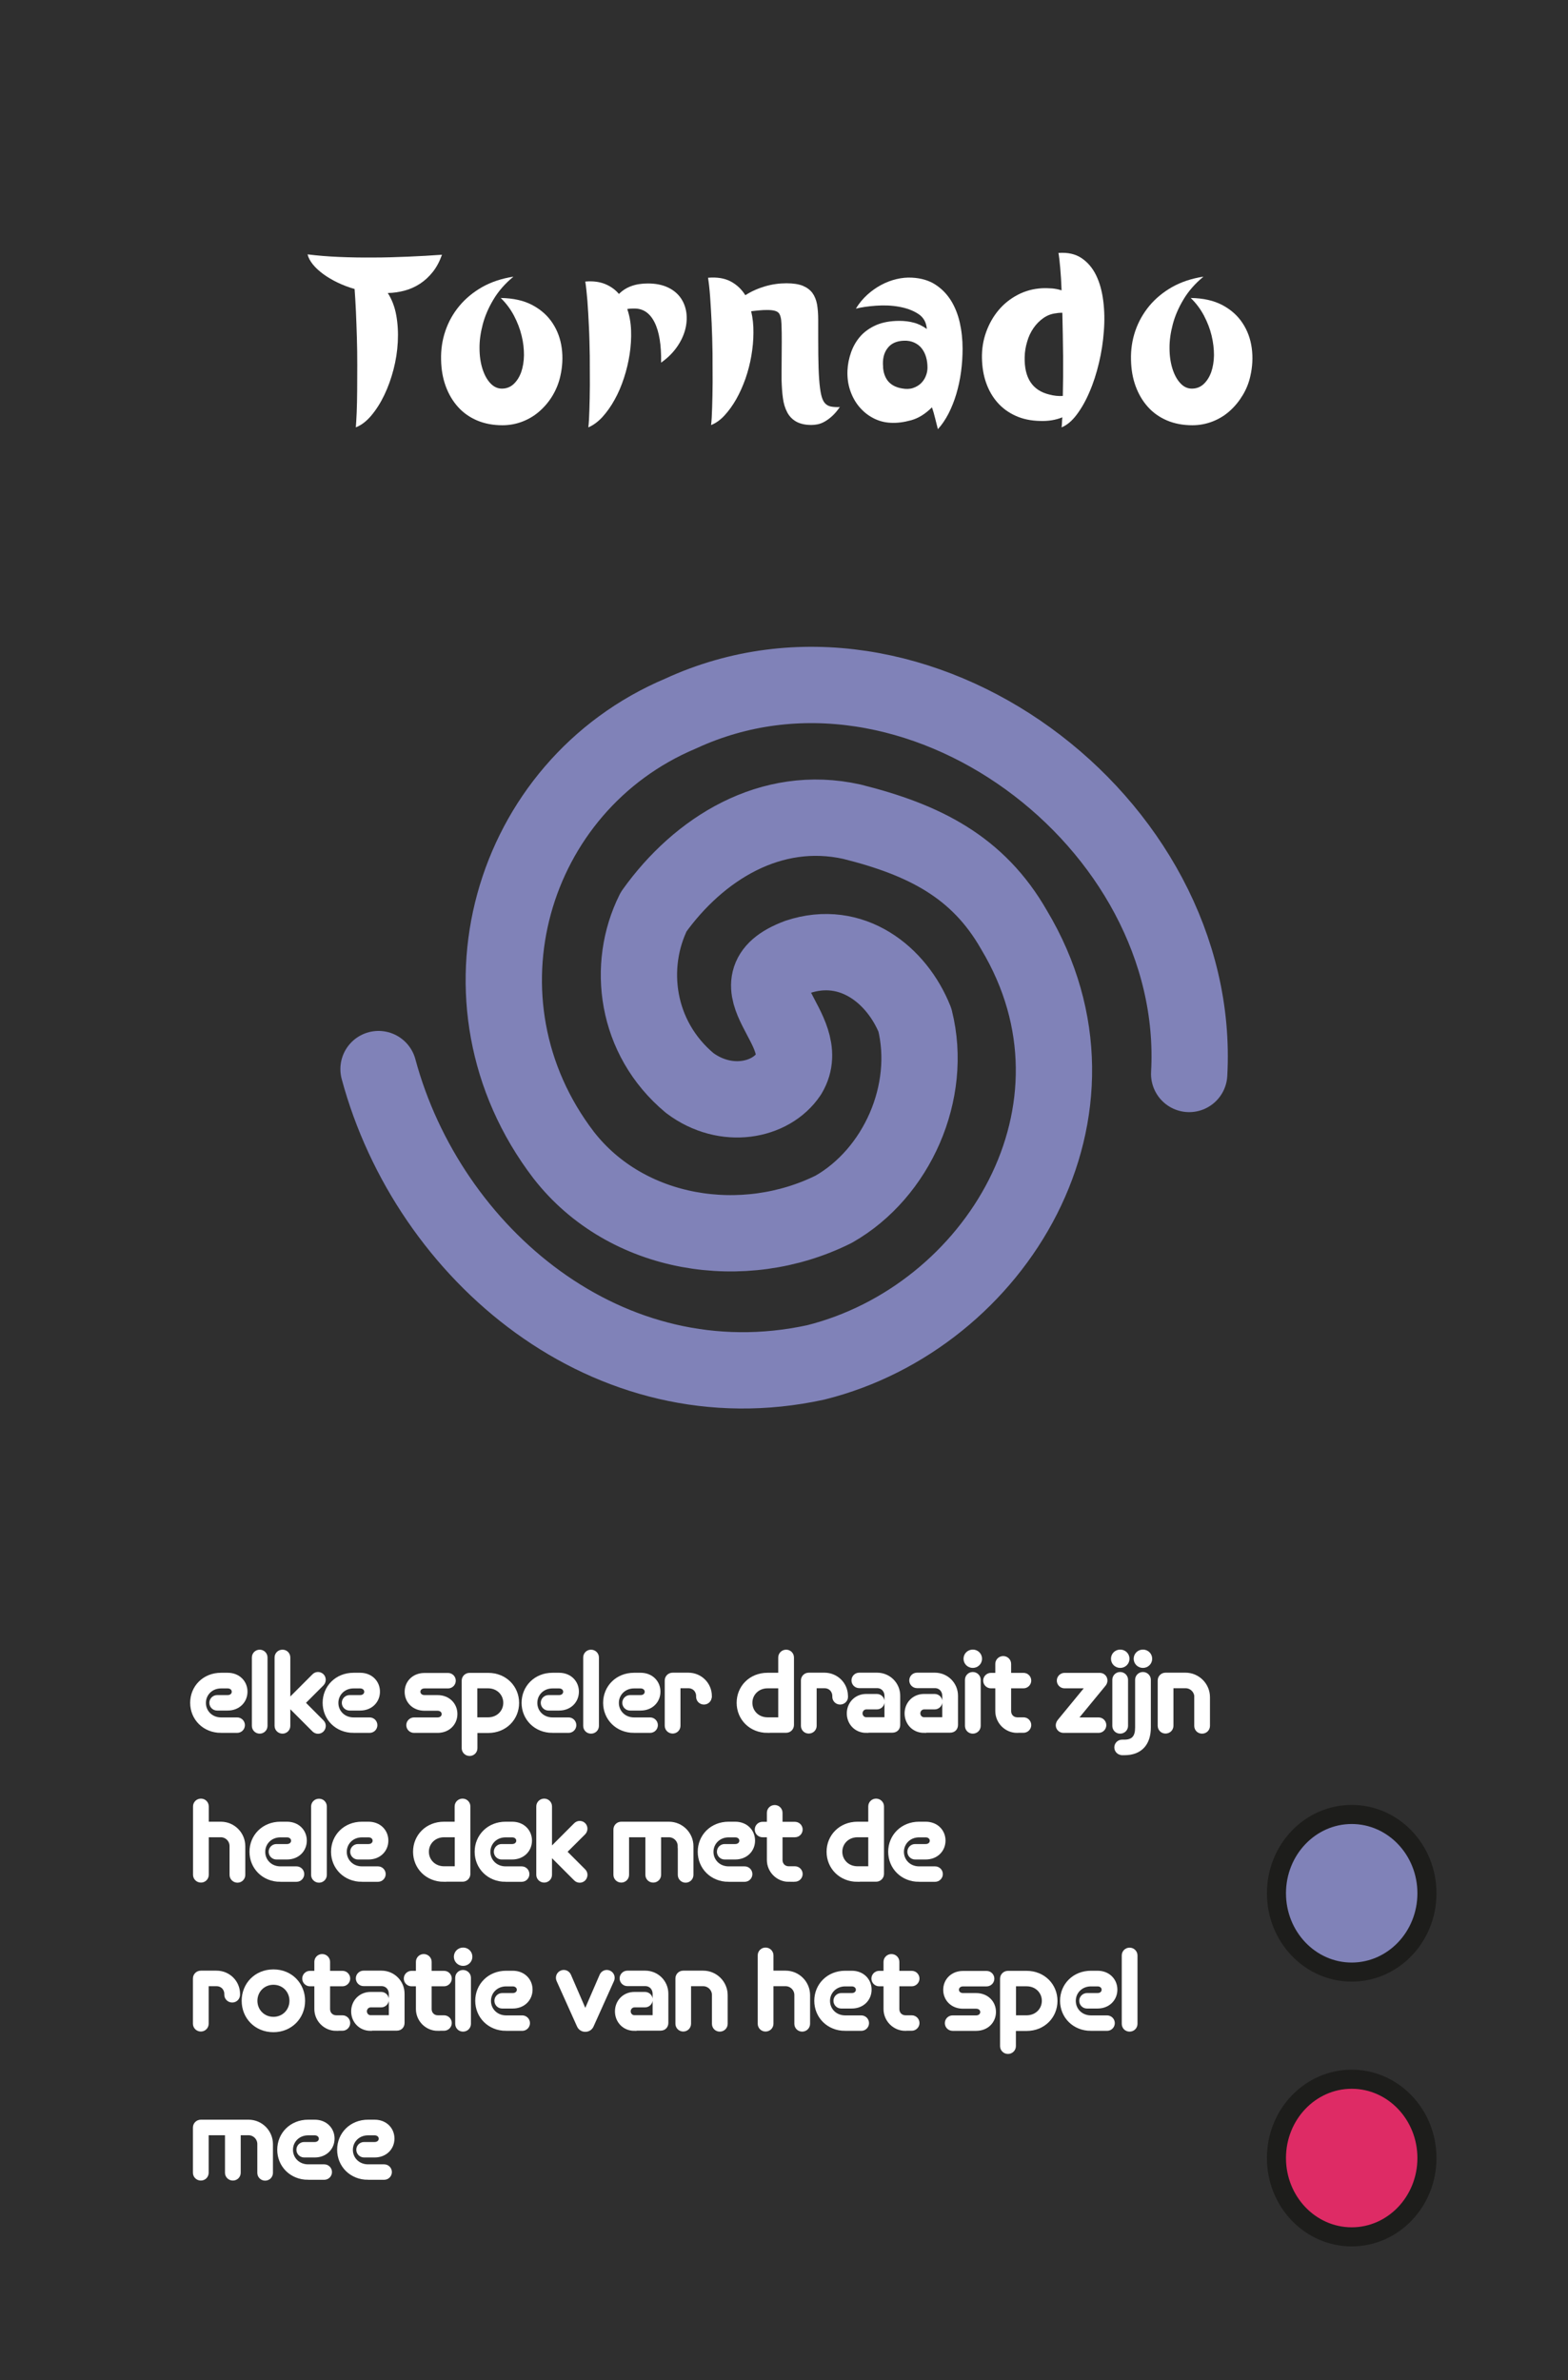 <?xml version="1.0" encoding="UTF-8"?>
<svg id="Laag_1" data-name="Laag 1" xmlns="http://www.w3.org/2000/svg" viewBox="0 0 164.41 249.45">
  <defs>
    <style>
      .cls-1 {
        stroke: #fff;
        stroke-miterlimit: 10;
        stroke-width: .46px;
      }

      .cls-1, .cls-2 {
        fill: #fff;
      }

      .cls-3 {
        fill: none;
        stroke: #8082b8;
        stroke-linecap: round;
        stroke-linejoin: round;
        stroke-width: 8px;
      }

      .cls-4 {
        fill: #8082b8;
      }

      .cls-4, .cls-5, .cls-6, .cls-7, .cls-2 {
        stroke-width: 0px;
      }

      .cls-5 {
        fill: #2f2f2f;
      }

      .cls-6 {
        fill: #1d1d1b;
      }

      .cls-7 {
        fill: #de2b65;
      }
    </style>
  </defs>
  <rect class="cls-5" x="0" width="164.41" height="249.45"/>
  <path class="cls-3" d="M39.69,112.05c5.23,19.41,24.12,35.47,45.85,30.74,18.89-4.72,32.11-26.45,20.78-45.34-3.78-6.61-9.44-9.44-17-11.33-8.5-1.89-16.06,2.83-20.78,9.44-2.83,5.67-1.89,13.22,3.78,17.95,3.78,2.83,8.5,1.89,10.39-.94,2.83-4.72-6.61-9.44.94-12.28,5.67-1.89,10.39,1.89,12.28,6.61,1.89,7.56-1.89,16.06-8.5,19.83-9.44,4.72-21.72,2.83-28.33-5.67-12.28-16.06-5.67-38.72,12.28-46.28,24.56-11.33,54.78,11.33,53.31,37.78"/>
  <g>
    <path class="cls-2" d="M46.34,26.71c-.25.7-.57,1.3-.96,1.79s-.83.9-1.33,1.23c-.49.32-1.03.57-1.6.72-.58.16-1.17.25-1.79.26.43.67.73,1.45.89,2.34.16.89.21,1.82.16,2.79-.05.97-.2,1.93-.45,2.89s-.57,1.85-.96,2.66c-.39.82-.84,1.53-1.35,2.14-.51.61-1.05,1.03-1.64,1.26.03-.37.06-.89.09-1.56.03-.68.04-1.43.05-2.28,0-.84.01-1.74.01-2.7s-.01-1.91-.04-2.86c-.03-.95-.06-1.87-.1-2.75-.04-.88-.09-1.67-.14-2.35-.63-.18-1.23-.41-1.79-.68-.56-.27-1.05-.56-1.49-.88-.43-.32-.8-.65-1.09-1.01-.29-.36-.48-.71-.56-1.06,1.03.13,2.13.22,3.3.27,1.17.05,2.36.07,3.59.06,1.23,0,2.45-.04,3.66-.09,1.22-.05,2.39-.12,3.52-.2Z"/>
    <path class="cls-2" d="M53.82,29.01c-.87.72-1.56,1.51-2.08,2.38-.52.87-.89,1.73-1.12,2.6-.23.87-.35,1.7-.34,2.51,0,.81.11,1.53.31,2.16s.48,1.14.83,1.51.75.56,1.2.56c.48,0,.9-.16,1.24-.48.34-.32.6-.73.79-1.25.18-.52.28-1.11.29-1.77,0-.67-.07-1.35-.25-2.06-.17-.71-.44-1.4-.8-2.09-.36-.68-.82-1.3-1.39-1.85,1.32.02,2.43.27,3.33.75.9.48,1.6,1.11,2.11,1.89.51.77.83,1.65.96,2.61.13.97.08,1.95-.15,2.95-.15.68-.41,1.34-.77,1.96s-.81,1.17-1.34,1.65c-.53.48-1.12.85-1.8,1.12-.67.27-1.4.41-2.16.41-.98,0-1.87-.17-2.65-.5s-1.45-.8-2-1.41c-.55-.61-.98-1.33-1.29-2.17-.31-.84-.47-1.76-.49-2.76-.03-1.07.12-2.08.45-3.05.33-.97.82-1.84,1.47-2.62.65-.78,1.45-1.44,2.4-1.98.95-.53,2.03-.89,3.25-1.08Z"/>
    <path class="cls-2" d="M69.32,38.01c.03-1.85-.2-3.27-.7-4.25-.5-.98-1.23-1.46-2.2-1.42-.13,0-.25,0-.35.01s-.2.02-.3.04c.23.67.37,1.41.4,2.23.03.82-.02,1.65-.15,2.5-.13.85-.33,1.69-.6,2.51-.27.82-.59,1.58-.98,2.27-.38.69-.81,1.29-1.27,1.8-.47.51-.96.87-1.48,1.09.05-.43.09-1.04.11-1.83.03-.78.04-1.66.05-2.62,0-.97,0-1.98-.01-3.04-.02-1.06-.04-2.08-.09-3.06-.04-.98-.1-1.89-.16-2.73-.07-.83-.14-1.5-.22-2,.8-.07,1.49.02,2.08.26.58.24,1.07.59,1.45,1.04.72-.73,1.72-1.1,3.03-1.1.82,0,1.51.14,2.09.41s1.02.64,1.35,1.1c.32.46.52.98.6,1.57.07.59.03,1.2-.14,1.81-.17.62-.46,1.22-.88,1.81-.42.59-.96,1.12-1.62,1.59Z"/>
    <path class="cls-2" d="M88.07,42.64c-.28.42-.57.75-.85,1s-.55.44-.81.58-.5.22-.72.26c-.22.04-.43.06-.61.06-.65,0-1.18-.12-1.59-.35-.41-.23-.73-.56-.95-.98-.22-.42-.38-.92-.45-1.5-.08-.58-.12-1.22-.14-1.9v-.91c0-.41,0-.88.01-1.4,0-.52.01-1.09.01-1.7s0-1.22-.03-1.84c-.02-.58-.12-.98-.3-1.17-.18-.2-.58-.3-1.18-.3-.3,0-.59.01-.86.04s-.55.05-.84.09c.17.7.25,1.45.24,2.25,0,.8-.08,1.61-.22,2.43s-.35,1.62-.62,2.4c-.28.78-.6,1.5-.97,2.15s-.78,1.21-1.22,1.69c-.44.48-.91.81-1.41,1.01.05-.43.09-1.05.11-1.84.03-.79.04-1.67.05-2.65,0-.98,0-2-.01-3.07-.02-1.08-.04-2.11-.09-3.11s-.1-1.92-.16-2.76-.14-1.51-.22-2.01c.95-.08,1.74.05,2.38.39s1.14.82,1.53,1.44c.63-.4,1.32-.71,2.07-.93.75-.22,1.5-.32,2.25-.32.7,0,1.27.09,1.7.26.43.18.77.43,1.01.75.24.33.4.73.49,1.2.08.48.12,1.01.12,1.61,0,1.43,0,2.66.01,3.68s.04,1.87.09,2.55c.05.68.12,1.23.21,1.62.09.4.22.7.39.89s.38.31.64.36.58.07.96.05Z"/>
    <path class="cls-2" d="M97.72,42.69c-.7.7-1.43,1.15-2.2,1.36-.77.21-1.48.3-2.15.26-.65-.03-1.26-.2-1.83-.5-.57-.3-1.05-.7-1.46-1.19-.41-.49-.72-1.06-.94-1.71-.22-.65-.31-1.34-.28-2.08.03-.65.16-1.29.38-1.91s.54-1.18.97-1.67.99-.88,1.66-1.18c.68-.29,1.49-.44,2.44-.44.53,0,1.04.06,1.51.19.47.12.93.35,1.36.66-.05-.7-.35-1.23-.91-1.59s-1.22-.6-2-.74-1.58-.17-2.41-.11c-.83.06-1.54.16-2.12.31.33-.55.73-1.03,1.19-1.45.46-.42.95-.76,1.47-1.04s1.06-.48,1.61-.61c.55-.13,1.09-.18,1.62-.15.95.05,1.76.29,2.42.71.67.43,1.21.98,1.64,1.65.42.67.74,1.45.94,2.32.2.88.3,1.8.3,2.76,0,.8-.05,1.61-.16,2.42-.11.82-.28,1.6-.5,2.34-.22.74-.5,1.43-.82,2.06-.33.63-.7,1.18-1.11,1.62-.08-.32-.17-.69-.28-1.11-.1-.42-.22-.83-.35-1.21ZM92.59,38.49c.02.25.06.5.14.74s.19.46.34.66c.15.2.35.37.59.51s.55.25.91.31c.43.08.82.07,1.15-.04.33-.11.61-.27.84-.49.22-.22.4-.47.51-.76.12-.29.18-.59.18-.89,0-.4-.05-.77-.15-1.11-.1-.34-.25-.64-.45-.9-.2-.26-.46-.46-.78-.61-.32-.15-.69-.22-1.12-.2-.77.03-1.34.3-1.71.81-.38.51-.52,1.16-.44,1.96Z"/>
    <path class="cls-2" d="M110.99,26.51c.97-.07,1.77.11,2.41.54.64.43,1.15,1.02,1.53,1.8.38.77.62,1.67.75,2.69s.15,2.08.06,3.19c-.08,1.11-.25,2.21-.51,3.3-.26,1.09-.58,2.1-.98,3.02-.39.93-.84,1.72-1.34,2.39s-1.03,1.12-1.6,1.35c.02-.13.03-.28.04-.45,0-.17.02-.37.04-.6-.7.28-1.47.41-2.33.38-.97-.02-1.82-.2-2.57-.54-.75-.34-1.38-.8-1.9-1.39s-.91-1.27-1.19-2.06-.42-1.65-.44-2.59c-.02-.97.13-1.88.44-2.74.31-.86.74-1.62,1.3-2.29.56-.67,1.23-1.2,2.01-1.61.78-.41,1.63-.64,2.55-.69.37-.02.72,0,1.06.02.34.03.67.1.99.2-.03-.87-.08-1.64-.14-2.33-.06-.68-.12-1.22-.19-1.6ZM111.44,41.51c.03-1.25.04-2.65.03-4.19-.02-1.54-.04-3.05-.08-4.54-.1,0-.2,0-.3.01-.1,0-.21.02-.33.04-.5.05-.95.22-1.35.5-.4.28-.75.63-1.04,1.05-.29.42-.52.89-.67,1.43-.16.53-.25,1.07-.26,1.62-.05,2.18.81,3.49,2.58,3.92.48.13.96.18,1.42.15Z"/>
    <path class="cls-2" d="M126.17,29.01c-.87.72-1.56,1.51-2.08,2.38-.52.87-.89,1.73-1.12,2.6-.23.87-.35,1.7-.34,2.51,0,.81.11,1.53.31,2.16.2.63.48,1.14.83,1.51.35.38.75.56,1.2.56.48,0,.9-.16,1.24-.48.34-.32.6-.73.79-1.25.18-.52.28-1.11.29-1.77,0-.67-.08-1.35-.25-2.06-.17-.71-.44-1.4-.8-2.09-.36-.68-.82-1.3-1.39-1.85,1.32.02,2.42.27,3.33.75.9.48,1.6,1.11,2.11,1.89.51.77.83,1.65.96,2.61.13.97.08,1.95-.15,2.95-.15.68-.41,1.34-.78,1.96-.37.62-.81,1.17-1.34,1.65-.53.48-1.12.85-1.8,1.12-.68.27-1.4.41-2.16.41-.98,0-1.87-.17-2.65-.5-.78-.33-1.45-.8-2-1.41-.55-.61-.98-1.33-1.29-2.17-.31-.84-.47-1.76-.49-2.76-.03-1.07.12-2.08.45-3.05.33-.97.83-1.84,1.47-2.62.65-.78,1.45-1.44,2.4-1.98.95-.53,2.03-.89,3.25-1.08Z"/>
  </g>
  <g>
    <path class="cls-4" d="M141.73,206.68c-4.35,0-7.89-3.7-7.89-8.26s3.54-8.25,7.89-8.25,7.89,3.7,7.89,8.25-3.54,8.26-7.89,8.26Z"/>
    <path class="cls-6" d="M141.73,191.17c3.8,0,6.89,3.25,6.89,7.26s-3.09,7.26-6.89,7.26-6.89-3.25-6.89-7.26,3.09-7.26,6.89-7.26M141.73,189.17c-4.91,0-8.89,4.14-8.89,9.26s3.98,9.26,8.89,9.26,8.89-4.14,8.89-9.26-3.98-9.26-8.89-9.26h0Z"/>
  </g>
  <g>
    <path class="cls-7" d="M141.73,234.43c-4.35,0-7.89-3.7-7.89-8.26s3.54-8.26,7.89-8.26,7.89,3.7,7.89,8.26-3.54,8.26-7.89,8.26Z"/>
    <path class="cls-6" d="M141.73,218.92c3.8,0,6.89,3.25,6.89,7.26s-3.09,7.26-6.89,7.26-6.89-3.25-6.89-7.26,3.09-7.26,6.89-7.26M141.73,216.92c-4.91,0-8.89,4.14-8.89,9.26s3.98,9.26,8.89,9.26,8.89-4.14,8.89-9.26-3.98-9.26-8.89-9.26h0Z"/>
  </g>
  <g>
    <path class="cls-1" d="M23.18,181.39c-1.76,0-3.01-1.31-3.01-2.92s1.24-2.92,3.01-2.92h.69c1.11,0,1.85.78,1.85,1.75s-.74,1.75-1.85,1.75h-1.11c-.32,0-.58-.26-.58-.58s.27-.58.58-.58h1.11c.4,0,.66-.26.66-.58s-.26-.58-.66-.58h-.69c-1.06,0-1.82.79-1.82,1.75s.76,1.75,1.82,1.75h1.69c.32,0,.58.26.58.58s-.26.58-.58.58h-1.69Z"/>
    <path class="cls-1" d="M26.64,173.72c0-.33.26-.59.59-.59s.59.26.59.59v7.16c0,.33-.26.59-.59.59s-.59-.26-.59-.59v-7.16Z"/>
    <path class="cls-1" d="M30.21,178.58v2.3c0,.33-.26.59-.59.59s-.6-.26-.6-.59v-7.16c0-.33.26-.59.6-.59s.59.26.59.59v4.64l2.72-2.72c.23-.23.59-.23.83,0,.22.23.22.59,0,.83l-2,2,2,2.01c.23.23.22.59,0,.83-.23.23-.59.23-.83,0l-2.72-2.72Z"/>
    <path class="cls-1" d="M37.07,181.39c-1.76,0-3.01-1.31-3.01-2.92s1.25-2.92,3.01-2.92h.69c1.11,0,1.85.78,1.85,1.75s-.74,1.75-1.85,1.75h-1.11c-.32,0-.58-.26-.58-.58s.26-.58.58-.58h1.11c.4,0,.66-.26.66-.58s-.27-.58-.66-.58h-.69c-1.06,0-1.82.79-1.82,1.75s.76,1.75,1.82,1.75h1.69c.32,0,.58.26.58.58s-.26.58-.58.58h-1.69Z"/>
    <path class="cls-1" d="M43.41,181.39c-.32,0-.58-.26-.58-.58s.27-.58.58-.58h2.47c.4,0,.66-.26.66-.58s-.27-.58-.66-.58h-1.37c-1.11,0-1.85-.78-1.85-1.75s.74-1.75,1.85-1.75h2.47c.32,0,.58.26.58.58s-.26.58-.58.58h-2.47c-.4,0-.66.26-.66.58s.27.58.66.58h1.37c1.11,0,1.85.78,1.85,1.75s-.74,1.75-1.85,1.75h-2.47Z"/>
    <path class="cls-1" d="M49.83,181.39v1.83c0,.33-.26.59-.59.59s-.6-.26-.6-.59v-7.07c0-.33.26-.59.6-.59h1.95c1.76,0,3.01,1.31,3.01,2.92s-1.25,2.92-3.01,2.92h-1.36ZM51.18,180.22c1.06,0,1.82-.79,1.82-1.75s-.76-1.75-1.82-1.75h-1.36v3.5h1.36Z"/>
    <path class="cls-1" d="M57.93,181.39c-1.76,0-3.01-1.31-3.01-2.92s1.25-2.92,3.01-2.92h.69c1.11,0,1.85.78,1.85,1.75s-.74,1.75-1.85,1.75h-1.11c-.32,0-.58-.26-.58-.58s.26-.58.58-.58h1.11c.4,0,.66-.26.66-.58s-.26-.58-.66-.58h-.69c-1.06,0-1.82.79-1.82,1.75s.76,1.75,1.82,1.75h1.69c.32,0,.58.26.58.58s-.26.58-.58.58h-1.69Z"/>
    <path class="cls-1" d="M61.38,173.72c0-.33.26-.59.59-.59s.6.26.6.59v7.16c0,.33-.26.59-.6.59s-.59-.26-.59-.59v-7.16Z"/>
    <path class="cls-1" d="M66.48,181.39c-1.76,0-3.01-1.31-3.01-2.92s1.25-2.92,3.01-2.92h.69c1.11,0,1.85.78,1.85,1.75s-.74,1.75-1.85,1.75h-1.11c-.32,0-.58-.26-.58-.58s.26-.58.58-.58h1.11c.4,0,.66-.26.66-.58s-.27-.58-.66-.58h-.69c-1.06,0-1.82.79-1.82,1.75s.76,1.75,1.82,1.75h1.69c.32,0,.58.26.58.58s-.26.58-.58.58h-1.69Z"/>
    <path class="cls-1" d="M74.4,177.83c0,.33-.26.59-.59.59s-.59-.26-.59-.58v-.08c0-.58-.43-1.05-1.05-1.05h-1.05v4.16c0,.33-.26.59-.59.59s-.6-.26-.6-.59v-4.74c0-.33.26-.59.6-.59h1.64c1.26,0,2.24,1,2.24,2.21v.07Z"/>
    <path class="cls-1" d="M80.48,181.39c-1.76,0-3.01-1.31-3.01-2.92s1.24-2.92,3.01-2.92h1.35v-1.83c0-.33.27-.59.6-.59s.59.26.59.59v7.07c0,.33-.26.59-.59.59h-1.95ZM81.83,176.72h-1.35c-1.06,0-1.82.79-1.82,1.75s.76,1.75,1.82,1.75h1.35v-3.5Z"/>
    <path class="cls-1" d="M88.69,177.83c0,.33-.27.59-.6.59s-.59-.26-.59-.58v-.08c0-.58-.43-1.05-1.05-1.05h-1.05v4.16c0,.33-.26.59-.6.59s-.59-.26-.59-.59v-4.74c0-.33.26-.59.59-.59h1.64c1.26,0,2.24,1,2.24,2.21v.07Z"/>
    <path class="cls-1" d="M90.83,181.39c-1.07,0-1.81-.82-1.81-1.81s.74-1.81,1.81-1.81h1.11c.32,0,.58.26.58.58s-.26.58-.58.58h-1.11c-.36,0-.62.31-.62.64s.25.64.62.64h2.14v-2.47c0-.58-.41-1.04-1.01-1.04h-1.87c-.32,0-.58-.26-.58-.58s.26-.58.58-.58h1.87c1.23,0,2.2.98,2.2,2.19v3.05c0,.33-.21.59-.6.59h-2.73Z"/>
    <path class="cls-1" d="M96.89,181.39c-1.07,0-1.81-.82-1.81-1.81s.74-1.81,1.81-1.81h1.11c.32,0,.58.26.58.58s-.26.58-.58.58h-1.11c-.36,0-.62.31-.62.64s.25.64.62.64h2.14v-2.47c0-.58-.41-1.04-1.01-1.04h-1.87c-.32,0-.58-.26-.58-.58s.26-.58.58-.58h1.87c1.23,0,2.2.98,2.2,2.19v3.05c0,.33-.21.59-.6.59h-2.73Z"/>
    <path class="cls-1" d="M102,174.58c-.41,0-.74-.32-.74-.73s.33-.73.74-.73.74.32.74.73-.33.73-.74.73ZM101.41,176.06c0-.33.26-.59.59-.59s.6.26.6.59v4.82c0,.33-.26.59-.6.59s-.59-.26-.59-.59v-4.82Z"/>
    <path class="cls-1" d="M106.65,181.39c-1.14,0-2.06-.93-2.06-2.06v-2.61h-.69c-.32,0-.58-.26-.58-.58s.27-.58.58-.58h.69v-1.17c0-.33.27-.59.6-.59s.6.26.6.59v1.17h1.53c.32,0,.58.26.58.58s-.27.58-.58.58h-1.53v2.62c0,.5.37.88.88.88h.65c.32,0,.58.26.58.58s-.27.58-.58.58h-.66Z"/>
    <path class="cls-1" d="M111.51,181.39c-.32,0-.58-.25-.58-.57,0-.13.06-.3.18-.44l3.01-3.66h-2.5c-.32,0-.58-.26-.58-.58s.27-.58.58-.58h3.7c.32,0,.57.25.57.57,0,.14-.05.3-.18.44l-3.01,3.66h2.49c.32,0,.58.26.58.58s-.26.58-.58.58h-3.68Z"/>
    <path class="cls-1" d="M117.46,174.58c-.41,0-.74-.32-.74-.73s.33-.73.74-.73.74.32.74.73-.33.73-.74.73ZM116.86,176.06c0-.33.26-.59.59-.59s.6.26.6.59v4.82c0,.33-.26.59-.6.59s-.59-.26-.59-.59v-4.82Z"/>
    <path class="cls-1" d="M117.65,183.72c-.32,0-.58-.26-.58-.58s.26-.58.58-.58h.23c.99,0,1.37-.52,1.37-1.5v-5c0-.33.26-.59.59-.59s.6.26.6.59v4.99c0,1.64-.84,2.68-2.54,2.68h-.24ZM119.84,174.58c-.41,0-.74-.32-.74-.73s.33-.73.74-.73.74.32.74.73-.33.73-.74.73Z"/>
    <path class="cls-1" d="M125.46,177.86c0-.63-.52-1.15-1.15-1.15h-1.5v4.16c0,.33-.26.59-.6.59s-.59-.26-.59-.59v-4.74c0-.33.26-.59.59-.59h2.09c1.29,0,2.34,1.05,2.34,2.34v3c0,.33-.26.59-.6.59s-.59-.26-.59-.59v-3.02Z"/>
    <path class="cls-1" d="M24.3,193.48c0-.63-.52-1.15-1.14-1.15h-1.5v4.16c0,.33-.26.59-.59.59s-.6-.26-.6-.59v-7.16c0-.33.27-.59.6-.59s.59.26.59.59v1.83h1.5c1.29,0,2.33,1.05,2.33,2.34v3c0,.33-.26.59-.59.59s-.6-.26-.6-.59v-3.02Z"/>
    <path class="cls-1" d="M29.4,197c-1.76,0-3.01-1.31-3.01-2.92s1.25-2.92,3.01-2.92h.69c1.11,0,1.85.78,1.85,1.75s-.74,1.75-1.85,1.75h-1.11c-.32,0-.58-.26-.58-.58s.26-.58.58-.58h1.11c.4,0,.66-.26.66-.58s-.27-.58-.66-.58h-.69c-1.06,0-1.82.79-1.82,1.75s.76,1.75,1.82,1.75h1.69c.32,0,.58.26.58.58s-.26.58-.58.58h-1.69Z"/>
    <path class="cls-1" d="M32.85,189.34c0-.33.26-.59.6-.59s.59.26.59.59v7.16c0,.33-.26.59-.59.59s-.6-.26-.6-.59v-7.16Z"/>
    <path class="cls-1" d="M37.95,197c-1.76,0-3.01-1.31-3.01-2.92s1.24-2.92,3.01-2.92h.69c1.11,0,1.85.78,1.85,1.75s-.74,1.75-1.85,1.75h-1.11c-.32,0-.58-.26-.58-.58s.26-.58.58-.58h1.11c.4,0,.66-.26.66-.58s-.26-.58-.66-.58h-.69c-1.06,0-1.82.79-1.82,1.75s.76,1.75,1.82,1.75h1.68c.32,0,.58.26.58.58s-.26.58-.58.58h-1.68Z"/>
    <path class="cls-1" d="M46.55,197c-1.76,0-3.01-1.31-3.01-2.92s1.24-2.92,3.01-2.92h1.35v-1.83c0-.33.27-.59.6-.59s.59.26.59.59v7.07c0,.33-.26.59-.59.59h-1.95ZM47.91,192.33h-1.35c-1.06,0-1.82.79-1.82,1.75s.76,1.75,1.82,1.75h1.35v-3.5Z"/>
    <path class="cls-1" d="M53.01,197c-1.76,0-3.01-1.31-3.01-2.92s1.25-2.92,3.01-2.92h.69c1.11,0,1.85.78,1.85,1.75s-.74,1.75-1.85,1.75h-1.11c-.32,0-.58-.26-.58-.58s.26-.58.58-.58h1.11c.4,0,.66-.26.66-.58s-.26-.58-.66-.58h-.69c-1.06,0-1.82.79-1.82,1.75s.76,1.75,1.82,1.75h1.69c.32,0,.58.26.58.58s-.26.58-.58.58h-1.69Z"/>
    <path class="cls-1" d="M57.65,194.19v2.3c0,.33-.26.59-.59.59s-.6-.26-.6-.59v-7.16c0-.33.27-.59.6-.59s.59.26.59.59v4.64l2.72-2.72c.23-.23.6-.23.83,0,.22.23.22.59,0,.83l-2.01,2,2.01,2.01c.23.23.22.59,0,.83-.23.23-.6.23-.83,0l-2.72-2.72Z"/>
    <path class="cls-1" d="M71.29,193.48c0-.63-.52-1.15-1.15-1.15h-1.05v4.16c0,.33-.26.59-.6.59s-.59-.26-.59-.59v-4.16h-2.17v4.16c0,.33-.26.59-.59.59s-.59-.26-.59-.59v-4.74c0-.33.26-.59.59-.59h5c1.29,0,2.34,1.05,2.34,2.34v3c0,.33-.26.59-.59.59s-.59-.26-.59-.59v-3.02Z"/>
    <path class="cls-1" d="M76.4,197c-1.76,0-3.01-1.31-3.01-2.92s1.24-2.92,3.01-2.92h.69c1.11,0,1.85.78,1.85,1.75s-.74,1.75-1.85,1.75h-1.11c-.32,0-.58-.26-.58-.58s.26-.58.58-.58h1.11c.4,0,.66-.26.66-.58s-.26-.58-.66-.58h-.69c-1.06,0-1.82.79-1.82,1.75s.76,1.75,1.82,1.75h1.68c.32,0,.58.26.58.58s-.26.58-.58.58h-1.68Z"/>
    <path class="cls-1" d="M82.7,197c-1.13,0-2.06-.93-2.06-2.06v-2.61h-.69c-.32,0-.58-.26-.58-.58s.26-.58.58-.58h.69v-1.17c0-.33.26-.59.59-.59s.59.26.59.59v1.17h1.53c.32,0,.58.26.58.58s-.26.58-.58.58h-1.53v2.62c0,.5.37.88.88.88h.65c.32,0,.58.26.58.58s-.26.58-.58.58h-.66Z"/>
    <path class="cls-1" d="M89.91,197c-1.76,0-3.01-1.31-3.01-2.92s1.25-2.92,3.01-2.92h1.36v-1.83c0-.33.26-.59.59-.59s.6.26.6.59v7.07c0,.33-.27.59-.6.59h-1.95ZM91.27,192.33h-1.36c-1.06,0-1.82.79-1.82,1.75s.76,1.75,1.82,1.75h1.36v-3.5Z"/>
    <path class="cls-1" d="M96.37,197c-1.76,0-3.01-1.31-3.01-2.92s1.25-2.92,3.01-2.92h.69c1.11,0,1.85.78,1.85,1.75s-.74,1.75-1.85,1.75h-1.11c-.32,0-.58-.26-.58-.58s.26-.58.58-.58h1.11c.4,0,.66-.26.66-.58s-.27-.58-.66-.58h-.69c-1.06,0-1.82.79-1.82,1.75s.76,1.75,1.82,1.75h1.68c.32,0,.58.26.58.58s-.27.58-.58.58h-1.68Z"/>
    <path class="cls-1" d="M24.94,209.06c0,.33-.26.59-.59.59s-.6-.26-.6-.58v-.08c0-.58-.43-1.05-1.05-1.05h-1.05v4.16c0,.33-.26.59-.59.59s-.6-.26-.6-.59v-4.74c0-.33.27-.59.6-.59h1.64c1.26,0,2.24,1,2.24,2.21v.07Z"/>
    <path class="cls-1" d="M28.67,212.76c-1.82,0-3.1-1.37-3.1-3.06s1.28-3.06,3.1-3.06,3.09,1.37,3.09,3.06-1.29,3.06-3.09,3.06ZM28.67,207.79c-1.1,0-1.91.86-1.91,1.91s.81,1.91,1.91,1.91,1.91-.86,1.91-1.91-.8-1.91-1.91-1.91Z"/>
    <path class="cls-1" d="M35.25,212.62c-1.14,0-2.06-.93-2.06-2.06v-2.61h-.69c-.32,0-.58-.26-.58-.58s.26-.58.58-.58h.69v-1.17c0-.33.26-.59.59-.59s.6.26.6.59v1.17h1.53c.32,0,.58.26.58.58s-.27.58-.58.58h-1.53v2.62c0,.5.37.88.88.88h.65c.32,0,.58.26.58.58s-.27.58-.58.58h-.66Z"/>
    <path class="cls-1" d="M38.86,212.62c-1.07,0-1.81-.82-1.81-1.81s.74-1.81,1.81-1.81h1.11c.32,0,.58.26.58.58s-.27.58-.58.58h-1.11c-.36,0-.62.31-.62.64s.25.64.62.64h2.14v-2.47c0-.58-.41-1.04-1.01-1.04h-1.87c-.32,0-.58-.26-.58-.58s.26-.58.58-.58h1.87c1.23,0,2.2.98,2.2,2.19v3.05c0,.33-.21.59-.59.59h-2.73Z"/>
    <path class="cls-1" d="M45.9,212.62c-1.14,0-2.06-.93-2.06-2.06v-2.61h-.69c-.32,0-.58-.26-.58-.58s.26-.58.58-.58h.69v-1.17c0-.33.26-.59.59-.59s.6.26.6.59v1.17h1.53c.32,0,.58.26.58.58s-.27.58-.58.58h-1.53v2.62c0,.5.37.88.88.88h.65c.32,0,.58.26.58.58s-.27.58-.58.58h-.66Z"/>
    <path class="cls-1" d="M48.56,205.81c-.41,0-.74-.32-.74-.73s.33-.73.74-.73.74.32.74.73-.33.73-.74.73ZM47.96,207.29c0-.33.26-.59.59-.59s.6.26.6.59v4.82c0,.33-.26.59-.6.59s-.59-.26-.59-.59v-4.82Z"/>
    <path class="cls-1" d="M53.07,212.62c-1.76,0-3.01-1.31-3.01-2.92s1.25-2.92,3.01-2.92h.69c1.11,0,1.85.78,1.85,1.75s-.74,1.75-1.85,1.75h-1.11c-.32,0-.58-.26-.58-.58s.26-.58.58-.58h1.11c.4,0,.66-.26.66-.58s-.27-.58-.66-.58h-.69c-1.06,0-1.82.79-1.82,1.75s.76,1.75,1.82,1.75h1.69c.32,0,.58.26.58.58s-.26.58-.58.58h-1.69Z"/>
    <path class="cls-1" d="M58.57,207.53c-.13-.3,0-.65.3-.78.3-.14.65,0,.78.3l1.72,3.97,1.72-3.97c.13-.3.48-.44.78-.3.3.13.43.48.3.78l-2.14,4.76c-.11.25-.34.43-.66.43s-.55-.18-.66-.43l-2.14-4.76Z"/>
    <path class="cls-1" d="M66.52,212.62c-1.07,0-1.81-.82-1.81-1.81s.74-1.81,1.81-1.81h1.11c.32,0,.58.26.58.58s-.26.58-.58.58h-1.11c-.36,0-.62.31-.62.64s.25.64.62.64h2.14v-2.47c0-.58-.41-1.04-1.01-1.04h-1.87c-.32,0-.58-.26-.58-.58s.27-.58.58-.58h1.87c1.23,0,2.2.98,2.2,2.19v3.05c0,.33-.21.59-.6.59h-2.73Z"/>
    <path class="cls-1" d="M74.88,209.09c0-.63-.52-1.15-1.15-1.15h-1.5v4.16c0,.33-.26.59-.59.59s-.59-.26-.59-.59v-4.74c0-.33.26-.59.59-.59h2.09c1.29,0,2.34,1.05,2.34,2.34v3c0,.33-.26.59-.6.59s-.59-.26-.59-.59v-3.02Z"/>
    <path class="cls-1" d="M83.52,209.09c0-.63-.52-1.15-1.15-1.15h-1.5v4.16c0,.33-.26.59-.6.59s-.59-.26-.59-.59v-7.16c0-.33.26-.59.59-.59s.6.26.6.59v1.83h1.5c1.29,0,2.34,1.05,2.34,2.34v3c0,.33-.27.59-.6.59s-.59-.26-.59-.59v-3.02Z"/>
    <path class="cls-1" d="M88.62,212.62c-1.76,0-3.01-1.31-3.01-2.92s1.25-2.92,3.01-2.92h.69c1.11,0,1.85.78,1.85,1.75s-.74,1.75-1.85,1.75h-1.11c-.32,0-.58-.26-.58-.58s.26-.58.58-.58h1.11c.4,0,.66-.26.66-.58s-.27-.58-.66-.58h-.69c-1.06,0-1.82.79-1.82,1.75s.76,1.75,1.82,1.75h1.69c.32,0,.58.26.58.58s-.26.58-.58.58h-1.69Z"/>
    <path class="cls-1" d="M94.93,212.62c-1.14,0-2.06-.93-2.06-2.06v-2.61h-.69c-.32,0-.58-.26-.58-.58s.27-.58.58-.58h.69v-1.17c0-.33.27-.59.6-.59s.6.26.6.59v1.17h1.53c.32,0,.58.26.58.58s-.27.58-.58.58h-1.53v2.62c0,.5.37.88.88.88h.65c.32,0,.58.26.58.58s-.27.58-.58.58h-.66Z"/>
    <path class="cls-1" d="M99.88,212.62c-.32,0-.58-.26-.58-.58s.26-.58.58-.58h2.47c.4,0,.66-.26.66-.58s-.26-.58-.66-.58h-1.37c-1.11,0-1.85-.78-1.85-1.75s.74-1.75,1.85-1.75h2.47c.32,0,.58.26.58.58s-.26.58-.58.58h-2.47c-.4,0-.66.26-.66.58s.26.58.66.58h1.37c1.11,0,1.85.78,1.85,1.75s-.74,1.75-1.85,1.75h-2.47Z"/>
    <path class="cls-1" d="M106.29,212.62v1.83c0,.33-.27.59-.6.59s-.6-.26-.6-.59v-7.07c0-.33.27-.59.6-.59h1.95c1.76,0,3.01,1.31,3.01,2.92s-1.25,2.92-3.01,2.92h-1.35ZM107.65,211.45c1.06,0,1.82-.79,1.82-1.75s-.76-1.75-1.82-1.75h-1.35v3.5h1.35Z"/>
    <path class="cls-1" d="M114.39,212.62c-1.76,0-3.01-1.31-3.01-2.92s1.25-2.92,3.01-2.92h.69c1.11,0,1.85.78,1.85,1.75s-.74,1.75-1.85,1.75h-1.11c-.32,0-.58-.26-.58-.58s.27-.58.58-.58h1.11c.4,0,.66-.26.66-.58s-.26-.58-.66-.58h-.69c-1.06,0-1.82.79-1.82,1.75s.76,1.75,1.82,1.75h1.69c.32,0,.58.26.58.58s-.26.58-.58.58h-1.69Z"/>
    <path class="cls-1" d="M117.85,204.95c0-.33.26-.59.59-.59s.6.26.6.59v7.16c0,.33-.26.59-.6.59s-.59-.26-.59-.59v-7.16Z"/>
    <path class="cls-1" d="M27.21,224.71c0-.63-.52-1.15-1.15-1.15h-1.05v4.16c0,.33-.26.59-.59.59s-.6-.26-.6-.59v-4.16h-2.17v4.16c0,.33-.26.59-.59.59s-.6-.26-.6-.59v-4.74c0-.33.27-.59.6-.59h5c1.29,0,2.33,1.05,2.33,2.34v3c0,.33-.26.59-.59.59s-.59-.26-.59-.59v-3.02Z"/>
    <path class="cls-1" d="M32.31,228.23c-1.76,0-3.01-1.31-3.01-2.92s1.25-2.92,3.01-2.92h.69c1.11,0,1.85.78,1.85,1.75s-.74,1.75-1.85,1.75h-1.11c-.32,0-.58-.26-.58-.58s.26-.58.58-.58h1.11c.4,0,.66-.26.66-.58s-.27-.58-.66-.58h-.69c-1.06,0-1.82.79-1.82,1.75s.76,1.75,1.82,1.75h1.69c.32,0,.58.26.58.58s-.26.58-.58.58h-1.69Z"/>
    <path class="cls-1" d="M38.59,228.23c-1.76,0-3.01-1.31-3.01-2.92s1.25-2.92,3.01-2.92h.69c1.11,0,1.85.78,1.85,1.75s-.74,1.75-1.85,1.75h-1.11c-.32,0-.58-.26-.58-.58s.26-.58.58-.58h1.11c.4,0,.66-.26.66-.58s-.27-.58-.66-.58h-.69c-1.06,0-1.82.79-1.82,1.75s.76,1.75,1.82,1.75h1.69c.32,0,.58.26.58.58s-.26.58-.58.58h-1.69Z"/>
  </g>
</svg>